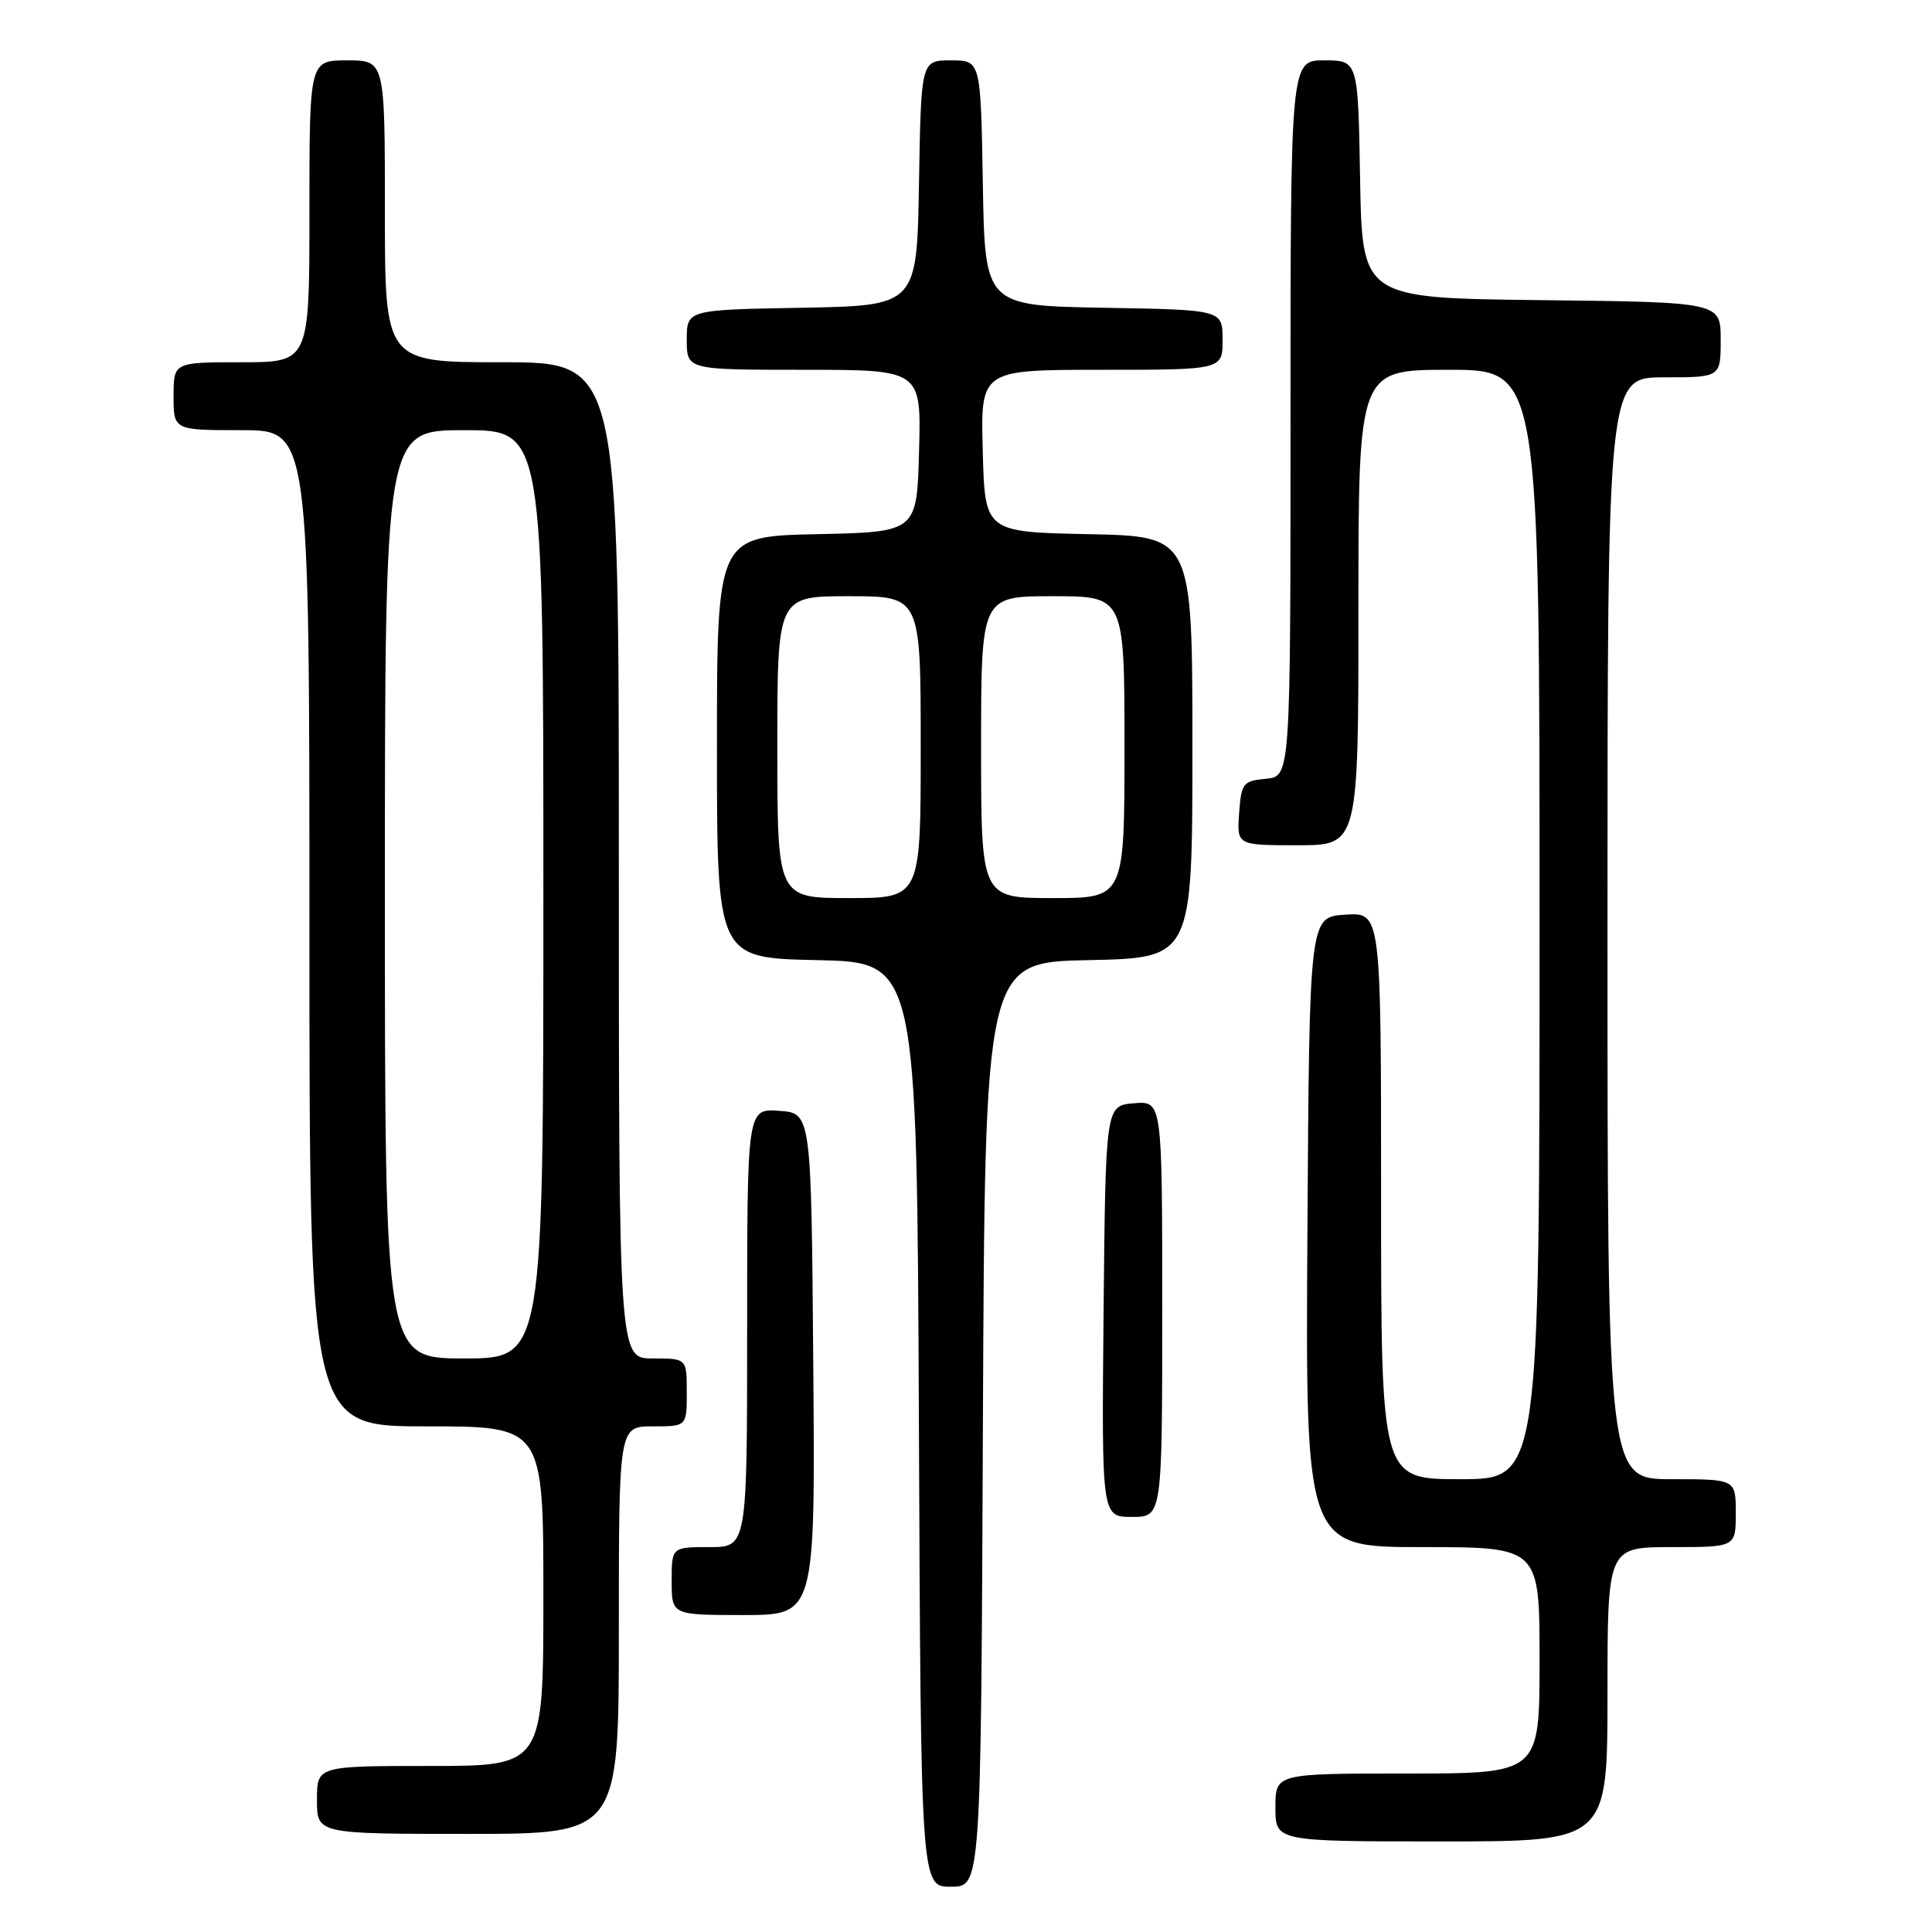 <?xml version="1.0" encoding="UTF-8" standalone="no"?>
<!DOCTYPE svg PUBLIC "-//W3C//DTD SVG 1.1//EN" "http://www.w3.org/Graphics/SVG/1.1/DTD/svg11.dtd" >
<svg xmlns="http://www.w3.org/2000/svg" xmlns:xlink="http://www.w3.org/1999/xlink" version="1.1" viewBox="0 0 256 256">
 <g >
 <path fill="currentColor"
d=" M 130.24 188.75 C 130.50 127.50 130.50 127.50 144.25 127.22 C 158.00 126.94 158.00 126.94 158.00 99.00 C 158.00 71.06 158.00 71.06 144.25 70.78 C 130.50 70.50 130.50 70.50 130.22 59.75 C 129.93 49.00 129.93 49.00 145.97 49.00 C 162.00 49.00 162.00 49.00 162.00 45.03 C 162.00 41.05 162.00 41.05 146.25 40.78 C 130.50 40.50 130.50 40.50 130.23 24.25 C 129.95 8.00 129.95 8.00 126.00 8.00 C 122.05 8.00 122.05 8.00 121.77 24.25 C 121.50 40.50 121.50 40.50 106.25 40.78 C 91.00 41.05 91.00 41.05 91.00 45.03 C 91.00 49.00 91.00 49.00 106.53 49.00 C 122.07 49.00 122.07 49.00 121.78 59.75 C 121.50 70.50 121.50 70.50 108.25 70.78 C 95.00 71.06 95.00 71.06 95.00 99.00 C 95.00 126.94 95.00 126.94 108.25 127.22 C 121.50 127.50 121.50 127.50 121.76 188.75 C 122.02 250.00 122.02 250.00 126.00 250.00 C 129.98 250.00 129.98 250.00 130.24 188.75 Z  M 213.00 224.50 C 213.00 205.00 213.00 205.00 221.50 205.00 C 230.00 205.00 230.00 205.00 230.00 200.50 C 230.00 196.00 230.00 196.00 221.50 196.00 C 213.00 196.00 213.00 196.00 213.00 123.00 C 213.00 50.00 213.00 50.00 220.50 50.00 C 228.00 50.00 228.00 50.00 228.00 45.02 C 228.00 40.04 228.00 40.04 204.25 39.77 C 180.50 39.50 180.50 39.50 180.22 23.75 C 179.95 8.00 179.95 8.00 175.47 8.00 C 171.00 8.00 171.00 8.00 171.00 55.44 C 171.00 102.87 171.00 102.87 167.75 103.19 C 164.70 103.48 164.48 103.76 164.19 107.75 C 163.89 112.00 163.89 112.00 171.94 112.00 C 180.00 112.00 180.00 112.00 180.00 80.50 C 180.00 49.00 180.00 49.00 192.00 49.00 C 204.00 49.00 204.00 49.00 204.00 122.50 C 204.00 196.00 204.00 196.00 193.50 196.00 C 183.00 196.00 183.00 196.00 183.00 158.45 C 183.00 120.89 183.00 120.89 178.25 121.20 C 173.50 121.50 173.50 121.50 173.24 163.25 C 172.98 205.00 172.98 205.00 188.49 205.00 C 204.00 205.00 204.00 205.00 204.00 220.00 C 204.00 235.00 204.00 235.00 186.50 235.00 C 169.00 235.00 169.00 235.00 169.00 239.50 C 169.00 244.00 169.00 244.00 191.00 244.00 C 213.00 244.00 213.00 244.00 213.00 224.50 Z  M 82.00 216.00 C 82.00 189.00 82.00 189.00 86.50 189.00 C 91.00 189.00 91.00 189.00 91.00 184.50 C 91.00 180.00 91.00 180.00 86.50 180.00 C 82.00 180.00 82.00 180.00 82.00 114.00 C 82.00 48.00 82.00 48.00 66.50 48.00 C 51.00 48.00 51.00 48.00 51.00 28.00 C 51.00 8.00 51.00 8.00 46.00 8.00 C 41.00 8.00 41.00 8.00 41.00 28.00 C 41.00 48.00 41.00 48.00 32.00 48.00 C 23.00 48.00 23.00 48.00 23.00 52.50 C 23.00 57.00 23.00 57.00 32.00 57.00 C 41.00 57.00 41.00 57.00 41.00 123.00 C 41.00 189.00 41.00 189.00 56.50 189.00 C 72.00 189.00 72.00 189.00 72.00 211.50 C 72.00 234.00 72.00 234.00 57.00 234.00 C 42.00 234.00 42.00 234.00 42.00 238.50 C 42.00 243.00 42.00 243.00 62.00 243.00 C 82.00 243.00 82.00 243.00 82.00 216.00 Z  M 107.76 180.75 C 107.50 147.50 107.50 147.50 103.25 147.19 C 99.00 146.89 99.00 146.89 99.00 175.94 C 99.00 205.00 99.00 205.00 94.00 205.00 C 89.00 205.00 89.00 205.00 89.00 209.50 C 89.00 214.00 89.00 214.00 98.51 214.00 C 108.03 214.00 108.03 214.00 107.76 180.75 Z  M 154.00 173.44 C 154.00 145.88 154.00 145.88 150.25 146.19 C 146.50 146.50 146.50 146.50 146.23 173.75 C 145.97 201.00 145.97 201.00 149.98 201.00 C 154.00 201.00 154.00 201.00 154.00 173.44 Z  M 103.00 99.00 C 103.00 79.00 103.00 79.00 112.50 79.00 C 122.00 79.00 122.00 79.00 122.00 99.00 C 122.00 119.00 122.00 119.00 112.50 119.00 C 103.00 119.00 103.00 119.00 103.00 99.00 Z  M 130.00 99.00 C 130.00 79.00 130.00 79.00 139.50 79.00 C 149.00 79.00 149.00 79.00 149.00 99.00 C 149.00 119.00 149.00 119.00 139.50 119.00 C 130.00 119.00 130.00 119.00 130.00 99.00 Z  M 51.00 118.50 C 51.00 57.00 51.00 57.00 61.50 57.00 C 72.00 57.00 72.00 57.00 72.00 118.50 C 72.00 180.00 72.00 180.00 61.50 180.00 C 51.00 180.00 51.00 180.00 51.00 118.50 Z "/>
</g>
</svg>